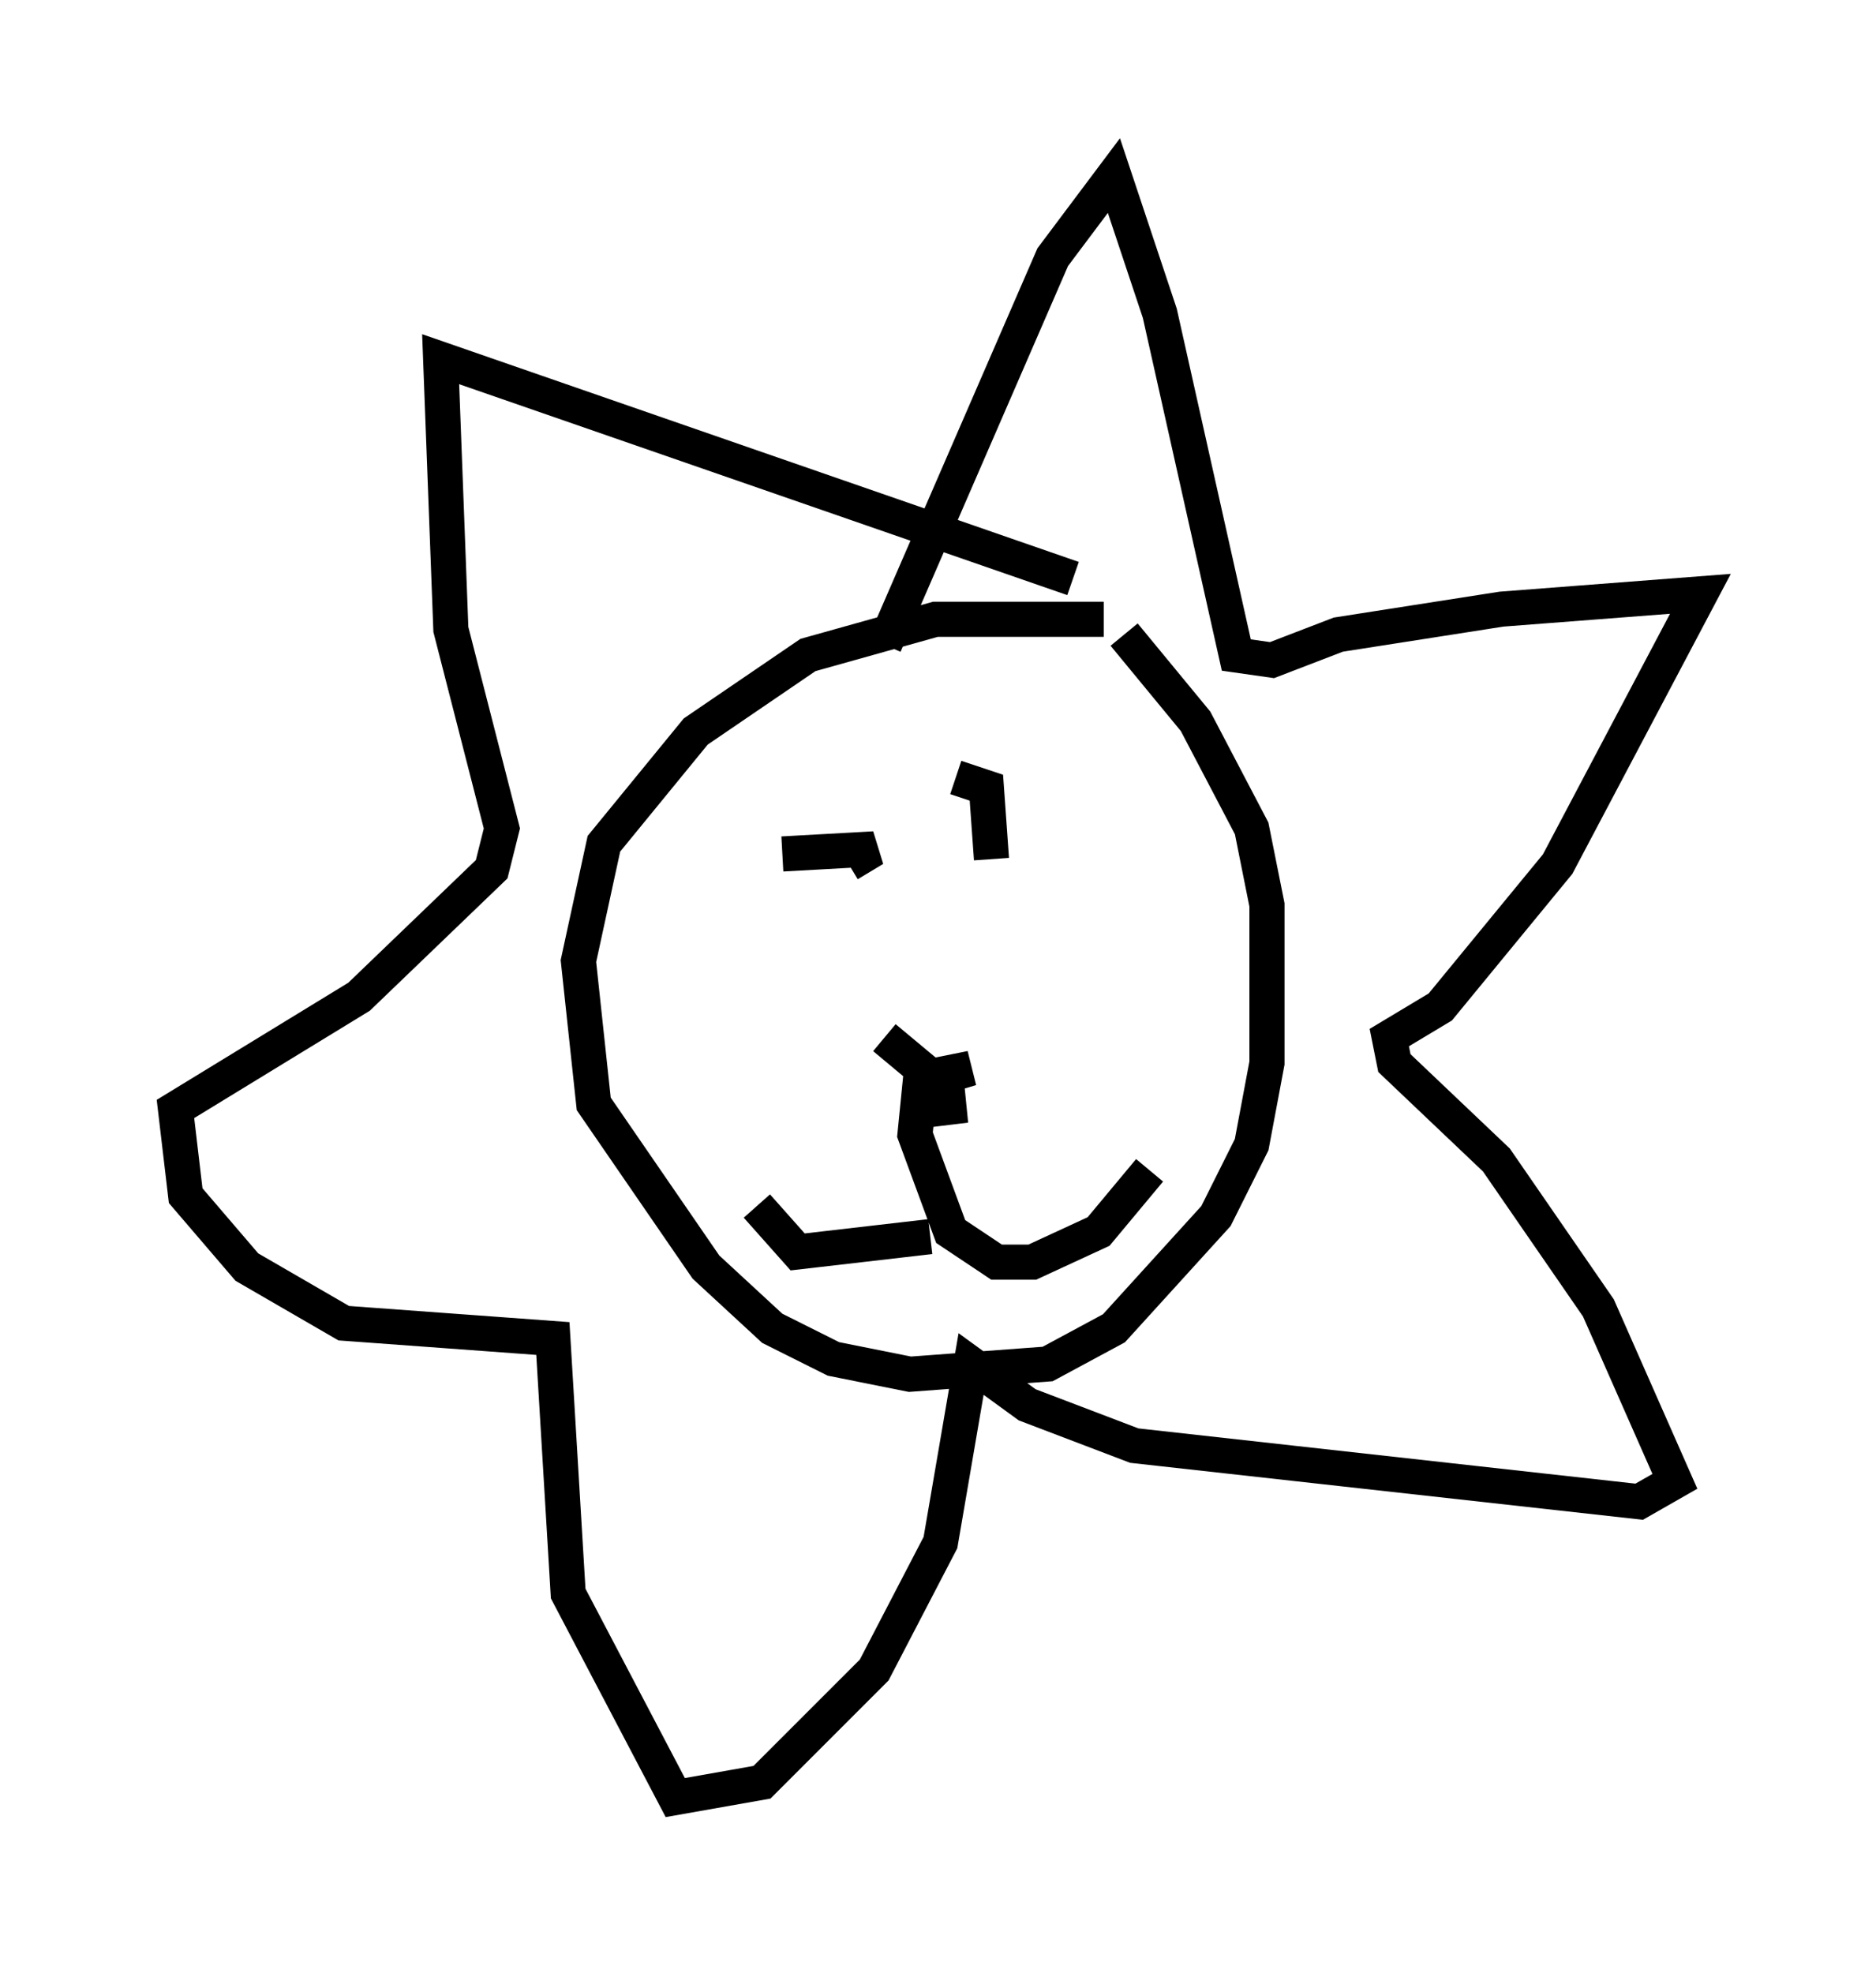<?xml version="1.0" encoding="utf-8" ?>
<svg baseProfile="full" height="56.19" version="1.1" width="53.43" xmlns="http://www.w3.org/2000/svg" xmlns:ev="http://www.w3.org/2001/xml-events" xmlns:xlink="http://www.w3.org/1999/xlink"><defs /><rect fill="white" height="56.19" width="53.43" x="0" y="0" /><path d="M31.871, 18.508 m-0.436, -0.872 l-4.793, 0.0 -3.631, 1.017 l-3.196, 2.179 -2.615, 3.196 l-0.726, 3.341 0.436, 4.067 l3.196, 4.648 1.888, 1.743 l1.743, 0.872 2.179, 0.436 l3.922, -0.291 1.888, -1.017 l2.905, -3.196 1.017, -2.034 l0.436, -2.324 0.0, -4.503 l-0.436, -2.179 -1.598, -3.05 l-2.034, -2.469 m-6.827, 0.291 l4.793, -11.039 1.743, -2.324 l1.307, 3.922 2.179, 9.732 l1.017, 0.145 1.888, -0.726 l4.648, -0.726 5.665, -0.436 l-4.067, 7.698 -3.341, 4.067 l-1.453, 0.872 0.145, 0.726 l2.905, 2.76 2.905, 4.212 l2.179, 4.939 -1.017, 0.581 l-14.38, -1.598 -3.05, -1.162 l-1.598, -1.162 -0.872, 5.084 l-1.888, 3.631 -3.196, 3.196 l-2.469, 0.436 -3.05, -5.81 l-0.436, -7.263 -5.955, -0.436 l-2.76, -1.598 -1.743, -2.034 l-0.291, -2.469 5.229, -3.196 l3.777, -3.631 0.291, -1.162 l-1.453, -5.665 -0.291, -7.698 l18.011, 6.246 m-8.279, 7.844 l2.615, -0.145 -0.726, 0.436 m3.05, -2.469 l0.872, 0.291 0.145, 2.034 m-3.05, 5.084 l1.743, 1.453 0.145, 1.017 l-0.145, -1.453 0.726, -0.145 l-1.453, 0.436 -0.145, 1.453 l1.017, 2.76 1.307, 0.872 l1.017, 0.0 1.888, -0.872 l1.453, -1.743 m-6.246, 1.888 l-3.777, 0.436 -1.162, -1.307 " fill="none" stroke="black" stroke-width="1" /></svg>